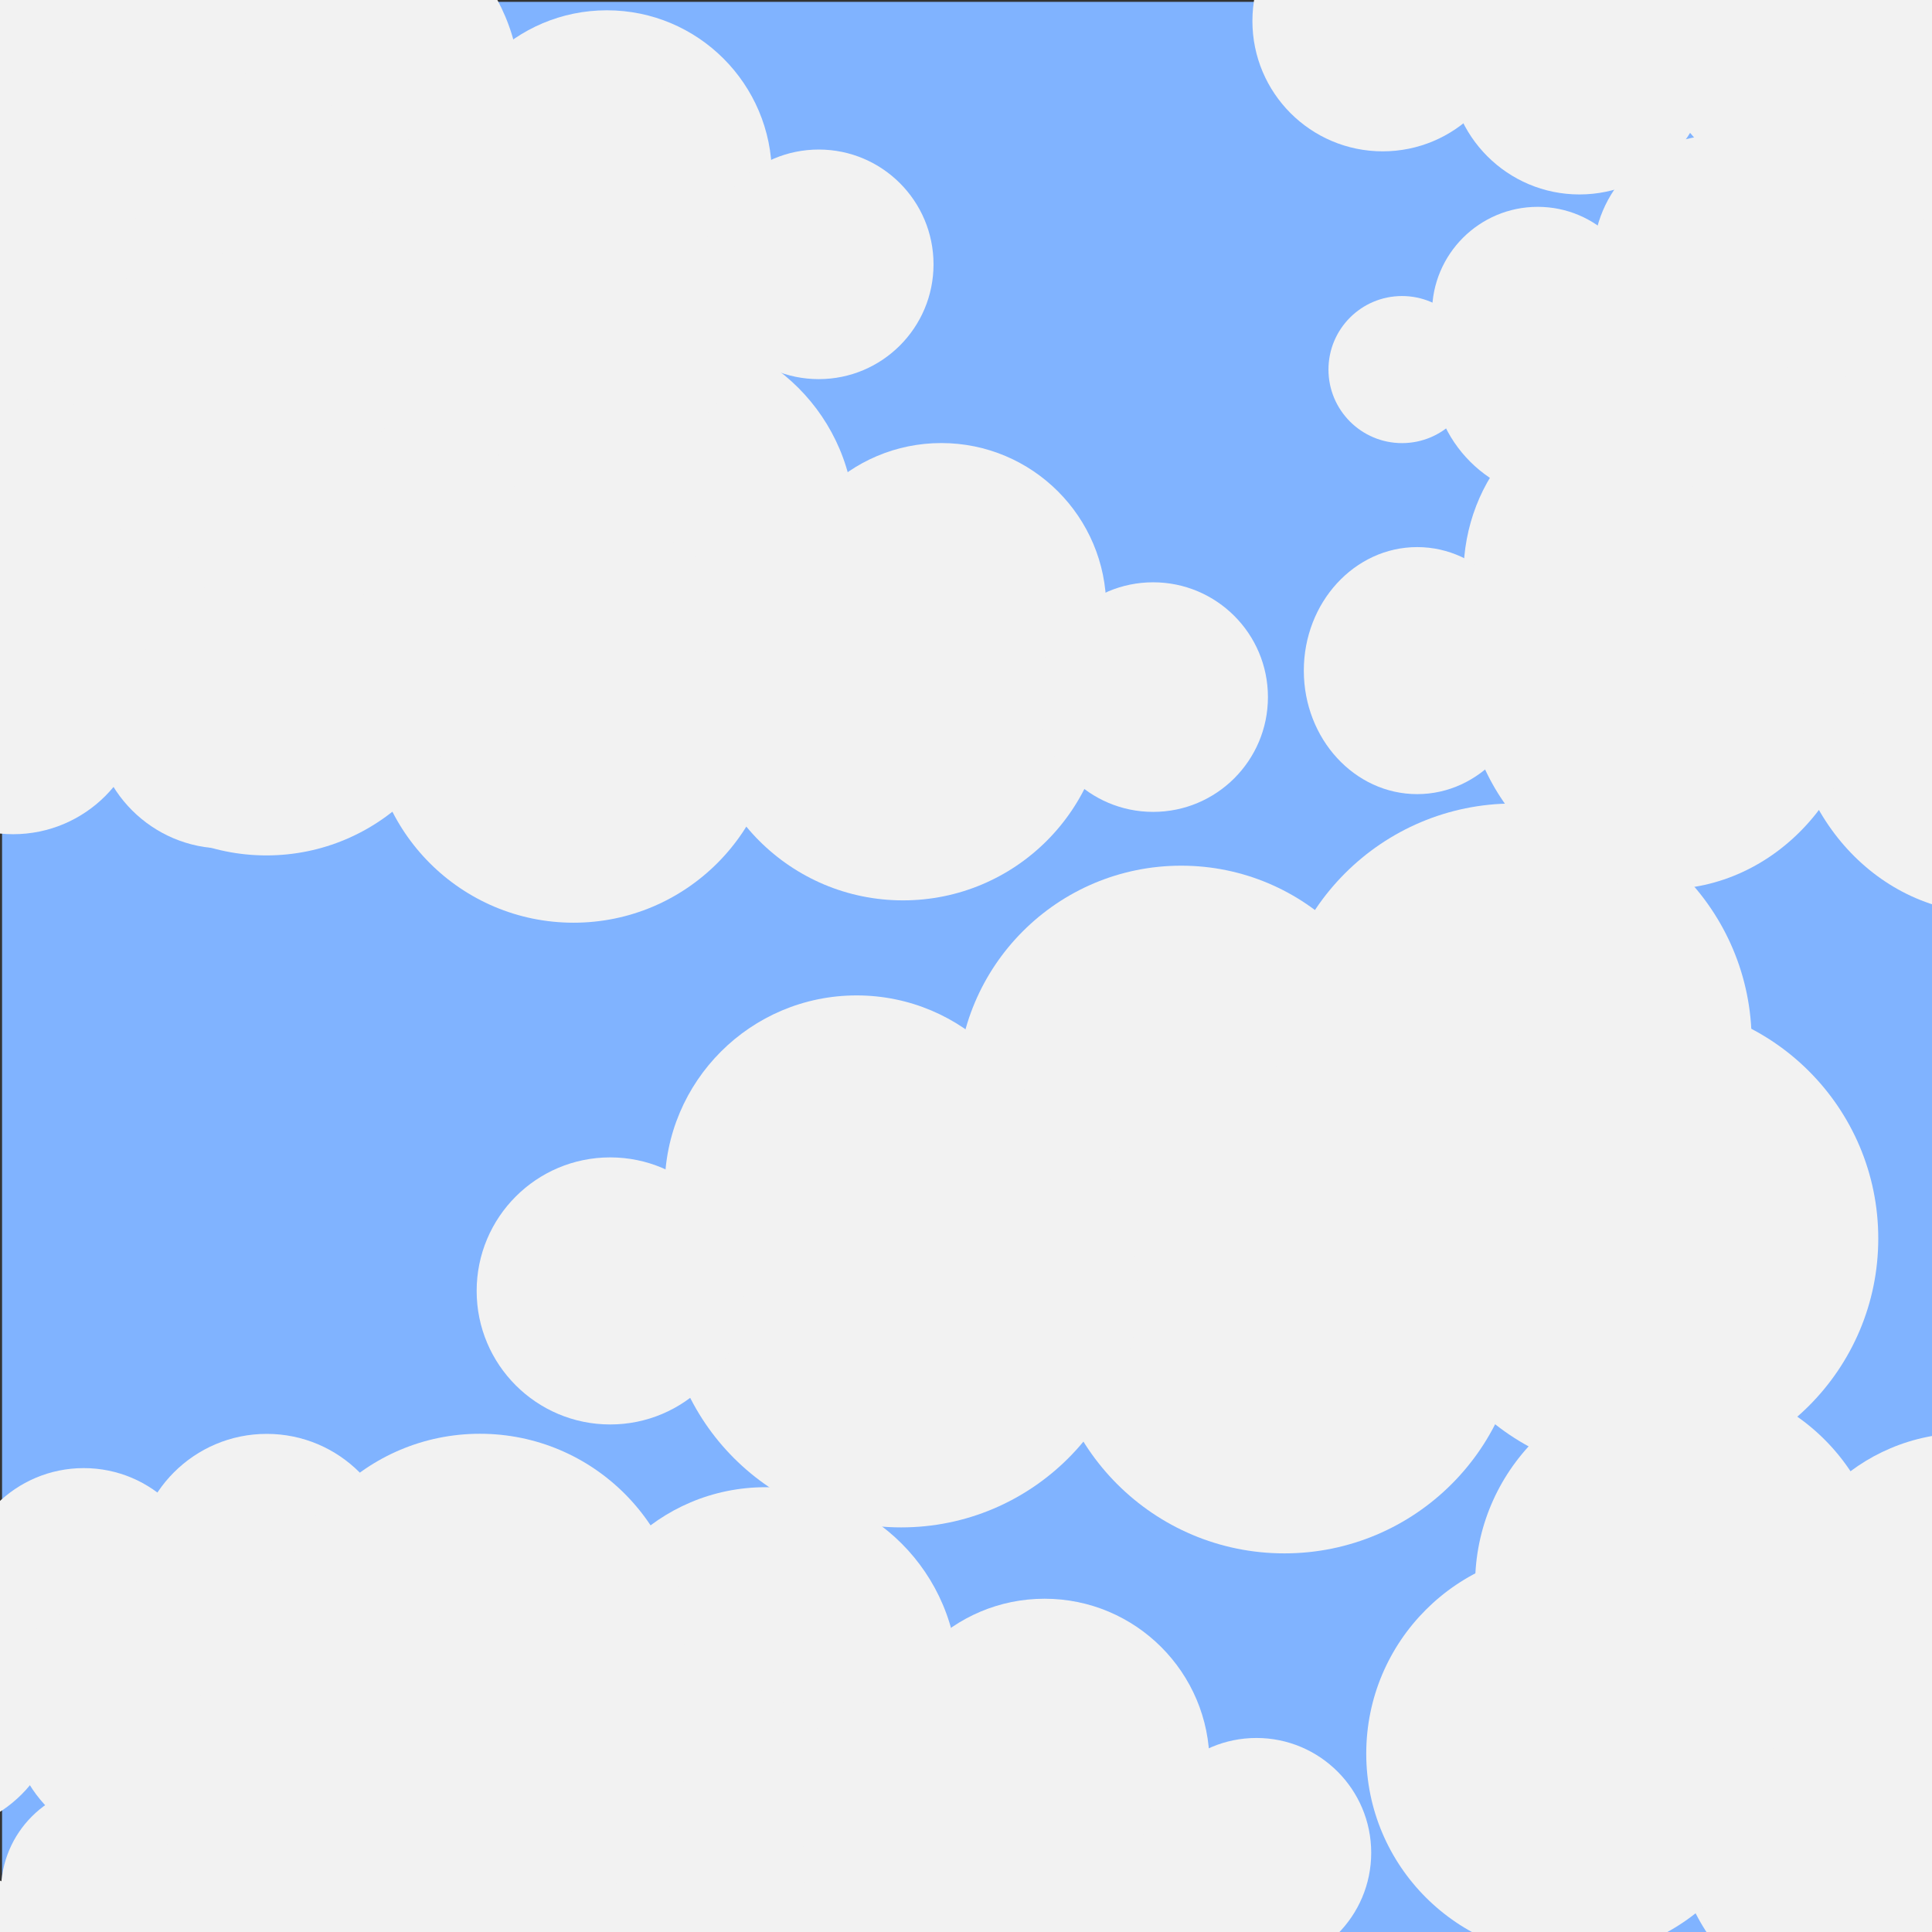 <?xml version="1.0" encoding="UTF-8" standalone="no"?>
<!-- Created with Inkscape (http://www.inkscape.org/) -->

<svg
   xmlns:dc="http://purl.org/dc/elements/1.1/"
   xmlns:cc="http://creativecommons.org/ns#"
   xmlns:rdf="http://www.w3.org/1999/02/22-rdf-syntax-ns#"
   xmlns:svg="http://www.w3.org/2000/svg"
   xmlns="http://www.w3.org/2000/svg"
   xmlns:sodipodi="http://sodipodi.sourceforge.net/DTD/sodipodi-0.dtd"
   xmlns:inkscape="http://www.inkscape.org/namespaces/inkscape"
   width="210mm"
   height="210mm"
   viewBox="0 0 210 210"
   version="1.1"
   id="svg8"
   inkscape:version="0.92.3 (d244b95, 2018-08-02)"
   sodipodi:docname="scattered_clouds1.svg">
  <rect x="0" y="0" width="210" height="210" fill="#333333" stroke="none"/>
  <defs
     id="defs2">
    <linearGradient
       y2="573.141"
       x2="1657.102"
       y1="573.141"
       x1="927.601"
       gradientUnits="userSpaceOnUse"
       id="SVGID_9_"
       gradientTransform="matrix(0.652,0,0,0.652,-396.744,204.851)">
      <stop
         id="stop1695"
         style="stop-color:#DAF5FD"
         offset="0" />
      <stop
         id="stop1697"
         style="stop-color:#00C9FC"
         offset="1" />
    </linearGradient>
    <linearGradient
       y2="644.294"
       x2="1590.383"
       y1="644.294"
       x1="927.601"
       gradientUnits="userSpaceOnUse"
       id="SVGID_20_"
       gradientTransform="matrix(0.652,0,0,0.652,-396.744,204.851)">
      <stop
         id="stop1788"
         style="stop-color:#ABEBFE"
         offset="0" />
      <stop
         id="stop1790"
         style="stop-color:#00C9FC"
         offset="1" />
    </linearGradient>
    <radialGradient
       gradientUnits="userSpaceOnUse"
       r="477.281"
       cy="556.916"
       cx="1392.553"
       id="SVGID_21_"
       gradientTransform="matrix(0.652,0,0,0.652,-396.744,204.851)">
      <stop
         id="stop1795"
         style="stop-color:#FFFFFF"
         offset="0" />
      <stop
         id="stop1797"
         style="stop-color:#FFFFFF;stop-opacity:0"
         offset="1" />
    </radialGradient>
    <linearGradient
       y2="788.79"
       x2="1148.898"
       y1="413.845"
       x1="1533.606"
       gradientUnits="userSpaceOnUse"
       id="SVGID_22_"
       gradientTransform="matrix(0.652,0,0,0.652,-396.744,204.851)">
      <stop
         id="stop1802"
         style="stop-color:#00C9FC"
         offset="0" />
      <stop
         id="stop1804"
         style="stop-color:#017BC0"
         offset="1" />
    </linearGradient>
  </defs>
  <sodipodi:namedview
     id="base"
     pagecolor="#ffffff"
     bordercolor="#666666"
     borderopacity="1.0"
     inkscape:pageopacity="0.0"
     inkscape:pageshadow="2"
     inkscape:zoom="0.35"
     inkscape:cx="-196.45005"
     inkscape:cy="615.03164"
     inkscape:document-units="mm"
     inkscape:current-layer="layer1"
     showgrid="false"
     inkscape:object-paths="true"
     inkscape:snap-intersection-paths="true"
     inkscape:snap-bbox="true"
     inkscape:window-width="1301"
     inkscape:window-height="744"
     inkscape:window-x="65"
     inkscape:window-y="24"
     inkscape:window-maximized="1"
     inkscape:snap-global="true" />
  <g
     inkscape:label="Layer 1"
     inkscape:groupmode="layer"
     id="layer1"
     transform="translate(0,-87)">
    <rect
       style="opacity:1;fill:#80b3ff;fill-opacity:1;stroke:#ffff00;stroke-width:0;stroke-linecap:round;stroke-miterlimit:4;stroke-dasharray:none;paint-order:stroke fill markers"
       id="rect881"
       width="210.074"
       height="210.074"
       x="0.225"
       y="87.2"
       rx="0.953"
       ry="0.953" />
    <g
       transform="matrix(0.565,0,0,0.565,280.43,190.713)"
       id="g1010"
       style="stroke-width:1.769;fill:#f2f2f2">
      <circle
         style="fill:#f2f2f2;stroke-width:0.468"
         cx="-475.819"
         cy="180.253"
         r="20.33"
         id="circle994" />
      <circle
         style="fill:#f2f2f2;stroke-width:0.468"
         cx="-441.436"
         cy="169.894"
         r="23.715"
         id="circle996" />
      <circle
         style="fill:#f2f2f2;stroke-width:0.468"
         cx="-406.232"
         cy="164.826"
         r="25.233"
         id="circle998" />
      <circle
         style="fill:#f2f2f2;stroke-width:0.468"
         cx="-430.501"
         cy="193.982"
         r="25.052"
         id="circle1000" />
      <circle
         style="fill:#f2f2f2;stroke-width:0.468"
         cx="-471.099"
         cy="191.23"
         r="25.052"
         id="circle1002" />
      <circle
         style="fill:#f2f2f2;stroke-width:0.468"
         cx="-413.96"
         cy="180.111"
         r="17.501"
         id="circle1004" />
      <circle
         style="fill:#f2f2f2;stroke-width:0.468"
         cx="-392.649"
         cy="185.676"
         r="25.065"
         id="circle1006" />
      <circle
         style="fill:#f2f2f2;stroke-width:0.468"
         cx="-501.926"
         cy="191.23"
         r="14.147"
         id="circle1008" />
    </g>
    <g
       style="stroke-width:1.769;fill:#f2f2f2"
       id="g978"
       transform="matrix(0.565,0,0,0.565,258.514,163.986)">
      <circle
         id="circle962"
         r="20.33"
         cy="180.253"
         cx="-475.819"
         style="fill:#f2f2f2;stroke-width:0.468" />
      <circle
         id="circle964"
         r="23.715"
         cy="169.894"
         cx="-441.436"
         style="fill:#f2f2f2;stroke-width:0.468" />
      <circle
         id="circle966"
         r="25.233"
         cy="164.826"
         cx="-406.232"
         style="fill:#f2f2f2;stroke-width:0.468" />
      <circle
         id="circle968"
         r="25.052"
         cy="193.982"
         cx="-430.501"
         style="fill:#f2f2f2;stroke-width:0.468" />
      <circle
         id="circle970"
         r="25.052"
         cy="191.23"
         cx="-471.099"
         style="fill:#f2f2f2;stroke-width:0.468" />
      <circle
         id="circle972"
         r="17.501"
         cy="180.111"
         cx="-413.96"
         style="fill:#f2f2f2;stroke-width:0.468" />
      <circle
         id="circle974"
         r="25.065"
         cy="185.676"
         cx="-392.649"
         style="fill:#f2f2f2;stroke-width:0.468" />
      <circle
         id="circle976"
         r="14.147"
         cy="191.23"
         cx="-501.926"
         style="fill:#f2f2f2;stroke-width:0.468" />
    </g>
    <g
       transform="matrix(-0.882,0,0,0.882,-306.132,119.723)"
       id="g997"
       style="stroke-width:1.134;fill:#f2f2f2">
      <circle
         style="fill:#f2f2f2;stroke-width:0.3"
         cx="-475.819"
         cy="180.253"
         r="20.33"
         id="circle980" />
      <circle
         style="fill:#f2f2f2;stroke-width:0.3"
         cx="-441.436"
         cy="169.894"
         r="23.715"
         id="circle982" />
      <circle
         style="fill:#f2f2f2;stroke-width:0.3"
         cx="-406.232"
         cy="164.826"
         r="25.233"
         id="circle984" />
      <circle
         style="fill:#f2f2f2;stroke-width:0.3"
         cx="-430.501"
         cy="193.982"
         r="25.052"
         id="circle986" />
      <circle
         style="fill:#f2f2f2;stroke-width:0.3"
         cx="-471.099"
         cy="191.23"
         r="25.052"
         id="circle988" />
      <circle
         style="fill:#f2f2f2;stroke-width:0.3"
         cx="-413.96"
         cy="180.111"
         r="17.501"
         id="circle990" />
      <circle
         style="fill:#f2f2f2;stroke-width:0.3"
         cx="-392.649"
         cy="185.676"
         r="25.065"
         id="circle992" />
      <circle
         style="fill:#f2f2f2;stroke-width:0.3"
         cx="-501.926"
         cy="191.23"
         r="14.147"
         id="circle995" />
    </g>
    <g
       style="stroke-width:0.975;fill:#f2f2f2"
       id="g1015"
       transform="matrix(1.026,0,0,1.026,581.301,31.116)">
      <circle
         id="circle999"
         r="20.33"
         cy="180.253"
         cx="-475.819"
         style="fill:#f2f2f2;stroke-width:0.258" />
      <circle
         id="circle1001"
         r="23.715"
         cy="169.894"
         cx="-441.436"
         style="fill:#f2f2f2;stroke-width:0.258" />
      <circle
         id="circle1003"
         r="25.233"
         cy="164.826"
         cx="-406.232"
         style="fill:#f2f2f2;stroke-width:0.258" />
      <circle
         id="circle1005"
         r="25.052"
         cy="193.982"
         cx="-430.501"
         style="fill:#f2f2f2;stroke-width:0.258" />
      <circle
         id="circle1007"
         r="25.052"
         cy="191.23"
         cx="-471.099"
         style="fill:#f2f2f2;stroke-width:0.258" />
      <circle
         id="circle1009"
         r="17.501"
         cy="180.111"
         cx="-413.96"
         style="fill:#f2f2f2;stroke-width:0.258" />
      <circle
         id="circle1011"
         r="25.065"
         cy="185.676"
         cx="-392.649"
         style="fill:#f2f2f2;stroke-width:0.258" />
      <circle
         id="circle1013"
         r="14.147"
         cy="191.23"
         cx="-501.926"
         style="fill:#f2f2f2;stroke-width:0.258" />
    </g>
    <g
       transform="matrix(0.871,0,0,0.949,591.219,-21.585)"
       id="g1033"
       style="stroke-width:1.1;fill:#f2f2f2">
      <circle
         style="fill:#f2f2f2;stroke-width:0.291"
         cx="-475.819"
         cy="180.253"
         r="20.33"
         id="circle1017" />
      <circle
         style="fill:#f2f2f2;stroke-width:0.291"
         cx="-441.436"
         cy="169.894"
         r="23.715"
         id="circle1019" />
      <circle
         style="fill:#f2f2f2;stroke-width:0.291"
         cx="-406.232"
         cy="164.826"
         r="25.233"
         id="circle1021" />
      <circle
         style="fill:#f2f2f2;stroke-width:0.291"
         cx="-430.501"
         cy="193.982"
         r="25.052"
         id="circle1023" />
      <circle
         style="fill:#f2f2f2;stroke-width:0.291"
         cx="-471.099"
         cy="191.23"
         r="25.052"
         id="circle1025" />
      <circle
         style="fill:#f2f2f2;stroke-width:0.291"
         cx="-413.96"
         cy="180.111"
         r="17.501"
         id="circle1027" />
      <circle
         style="fill:#f2f2f2;stroke-width:0.291"
         cx="-392.649"
         cy="185.676"
         r="25.065"
         id="circle1029" />
      <circle
         style="fill:#f2f2f2;stroke-width:0.291"
         cx="-501.926"
         cy="191.23"
         r="14.147"
         id="circle1031" />
    </g>
    <g
       style="stroke-width:1.769;fill:#f2f2f2"
       id="g1087"
       transform="matrix(0.565,0,0,0.565,267.601,55.475)">
      <circle
         id="circle1071"
         r="20.33"
         cy="180.253"
         cx="-475.819"
         style="fill:#f2f2f2;stroke-width:0.468" />
      <circle
         id="circle1073"
         r="23.715"
         cy="169.894"
         cx="-441.436"
         style="fill:#f2f2f2;stroke-width:0.468" />
      <circle
         id="circle1075"
         r="25.233"
         cy="164.826"
         cx="-406.232"
         style="fill:#f2f2f2;stroke-width:0.468" />
      <circle
         id="circle1077"
         r="25.052"
         cy="193.982"
         cx="-430.501"
         style="fill:#f2f2f2;stroke-width:0.468" />
      <circle
         id="circle1079"
         r="25.052"
         cy="191.23"
         cx="-471.099"
         style="fill:#f2f2f2;stroke-width:0.468" />
      <circle
         id="circle1081"
         r="17.501"
         cy="180.111"
         cx="-413.96"
         style="fill:#f2f2f2;stroke-width:0.468" />
      <circle
         id="circle1083"
         r="25.065"
         cy="185.676"
         cx="-392.649"
         style="fill:#f2f2f2;stroke-width:0.468" />
      <circle
         id="circle1085"
         r="14.147"
         cy="191.23"
         cx="-501.926"
         style="fill:#f2f2f2;stroke-width:0.468" />
    </g>
    <g
       transform="matrix(-0.882,0,0,0.882,-317.357,-5.894)"
       id="g1105"
       style="stroke-width:1.134;fill:#f2f2f2">
      <circle
         style="fill:#f2f2f2;stroke-width:0.3"
         cx="-475.819"
         cy="180.253"
         r="20.33"
         id="circle1089" />
      <circle
         style="fill:#f2f2f2;stroke-width:0.3"
         cx="-441.436"
         cy="169.894"
         r="23.715"
         id="circle1091" />
      <circle
         style="fill:#f2f2f2;stroke-width:0.3"
         cx="-406.232"
         cy="164.826"
         r="25.233"
         id="circle1093" />
      <circle
         style="fill:#f2f2f2;stroke-width:0.3"
         cx="-430.501"
         cy="193.982"
         r="25.052"
         id="circle1095" />
      <circle
         style="fill:#f2f2f2;stroke-width:0.3"
         cx="-471.099"
         cy="191.23"
         r="25.052"
         id="circle1097" />
      <circle
         style="fill:#f2f2f2;stroke-width:0.3"
         cx="-413.96"
         cy="180.111"
         r="17.501"
         id="circle1099" />
      <circle
         style="fill:#f2f2f2;stroke-width:0.3"
         cx="-392.649"
         cy="185.676"
         r="25.065"
         id="circle1101" />
      <circle
         style="fill:#f2f2f2;stroke-width:0.3"
         cx="-501.926"
         cy="191.23"
         r="14.147"
         id="circle1103" />
    </g>
    <g
       style="stroke-width:1.769;fill:#f2f2f2"
       id="g1123"
       transform="matrix(0.565,0,0,0.565,253.168,35.162)">
      <circle
         id="circle1107"
         r="20.33"
         cy="180.253"
         cx="-475.819"
         style="fill:#f2f2f2;stroke-width:0.468" />
      <circle
         id="circle1109"
         r="23.715"
         cy="169.894"
         cx="-441.436"
         style="fill:#f2f2f2;stroke-width:0.468" />
      <circle
         id="circle1111"
         r="25.233"
         cy="164.826"
         cx="-406.232"
         style="fill:#f2f2f2;stroke-width:0.468" />
      <circle
         id="circle1113"
         r="25.052"
         cy="193.982"
         cx="-430.501"
         style="fill:#f2f2f2;stroke-width:0.468" />
      <circle
         id="circle1115"
         r="25.052"
         cy="191.23"
         cx="-471.099"
         style="fill:#f2f2f2;stroke-width:0.468" />
      <circle
         id="circle1117"
         r="17.501"
         cy="180.111"
         cx="-413.96"
         style="fill:#f2f2f2;stroke-width:0.468" />
      <circle
         id="circle1119"
         r="25.065"
         cy="185.676"
         cx="-392.649"
         style="fill:#f2f2f2;stroke-width:0.468" />
      <circle
         id="circle1121"
         r="14.147"
         cy="191.23"
         cx="-501.926"
         style="fill:#f2f2f2;stroke-width:0.468" />
    </g>
    <g
       transform="matrix(0.565,0,0,0.565,231.252,8.435)"
       id="g1141"
       style="stroke-width:1.769;fill:#f2f2f2">
      <circle
         style="fill:#f2f2f2;stroke-width:0.468"
         cx="-475.819"
         cy="180.253"
         r="20.33"
         id="circle1125" />
      <circle
         style="fill:#f2f2f2;stroke-width:0.468"
         cx="-441.436"
         cy="169.894"
         r="23.715"
         id="circle1127" />
      <circle
         style="fill:#f2f2f2;stroke-width:0.468"
         cx="-406.232"
         cy="164.826"
         r="25.233"
         id="circle1129" />
      <circle
         style="fill:#f2f2f2;stroke-width:0.468"
         cx="-430.501"
         cy="193.982"
         r="25.052"
         id="circle1131" />
      <circle
         style="fill:#f2f2f2;stroke-width:0.468"
         cx="-471.099"
         cy="191.23"
         r="25.052"
         id="circle1133" />
      <circle
         style="fill:#f2f2f2;stroke-width:0.468"
         cx="-413.96"
         cy="180.111"
         r="17.501"
         id="circle1135" />
      <circle
         style="fill:#f2f2f2;stroke-width:0.468"
         cx="-392.649"
         cy="185.676"
         r="25.065"
         id="circle1137" />
      <circle
         style="fill:#f2f2f2;stroke-width:0.468"
         cx="-501.926"
         cy="191.23"
         r="14.147"
         id="circle1139" />
    </g>
    <g
       style="stroke-width:1.134;fill:#f2f2f2"
       id="g1159"
       transform="matrix(-0.882,0,0,0.882,-353.706,-52.933)">
      <circle
         id="circle1143"
         r="20.33"
         cy="180.253"
         cx="-475.819"
         style="fill:#f2f2f2;stroke-width:0.3" />
      <circle
         id="circle1145"
         r="23.715"
         cy="169.894"
         cx="-441.436"
         style="fill:#f2f2f2;stroke-width:0.3" />
      <circle
         id="circle1147"
         r="25.233"
         cy="164.826"
         cx="-406.232"
         style="fill:#f2f2f2;stroke-width:0.3" />
      <circle
         id="circle1149"
         r="25.052"
         cy="193.982"
         cx="-430.501"
         style="fill:#f2f2f2;stroke-width:0.3" />
      <circle
         id="circle1151"
         r="25.052"
         cy="191.23"
         cx="-471.099"
         style="fill:#f2f2f2;stroke-width:0.3" />
      <circle
         id="circle1153"
         r="17.501"
         cy="180.111"
         cx="-413.96"
         style="fill:#f2f2f2;stroke-width:0.3" />
      <circle
         id="circle1155"
         r="25.065"
         cy="185.676"
         cx="-392.649"
         style="fill:#f2f2f2;stroke-width:0.3" />
      <circle
         id="circle1157"
         r="14.147"
         cy="191.23"
         cx="-501.926"
         style="fill:#f2f2f2;stroke-width:0.3" />
    </g>
    <g
       transform="matrix(0.565,0,0,0.565,435.98,19.126)"
       id="g1177"
       style="stroke-width:1.769;fill:#f2f2f2">
      <circle
         style="fill:#f2f2f2;stroke-width:0.468"
         cx="-475.819"
         cy="180.253"
         r="20.33"
         id="circle1161" />
      <circle
         style="fill:#f2f2f2;stroke-width:0.468"
         cx="-441.436"
         cy="169.894"
         r="23.715"
         id="circle1163" />
      <circle
         style="fill:#f2f2f2;stroke-width:0.468"
         cx="-406.232"
         cy="164.826"
         r="25.233"
         id="circle1165" />
      <circle
         style="fill:#f2f2f2;stroke-width:0.468"
         cx="-430.501"
         cy="193.982"
         r="25.052"
         id="circle1167" />
      <circle
         style="fill:#f2f2f2;stroke-width:0.468"
         cx="-471.099"
         cy="191.23"
         r="25.052"
         id="circle1169" />
      <circle
         style="fill:#f2f2f2;stroke-width:0.468"
         cx="-413.96"
         cy="180.111"
         r="17.501"
         id="circle1171" />
      <circle
         style="fill:#f2f2f2;stroke-width:0.468"
         cx="-392.649"
         cy="185.676"
         r="25.065"
         id="circle1173" />
      <circle
         style="fill:#f2f2f2;stroke-width:0.468"
         cx="-501.926"
         cy="191.23"
         r="14.147"
         id="circle1175" />
    </g>
    <g
       style="stroke-width:1.769;fill:#f2f2f2"
       id="g1195"
       transform="matrix(-0.565,0,0,0.565,-71.553,-15.619)">
      <circle
         id="circle1179"
         r="20.33"
         cy="180.253"
         cx="-475.819"
         style="fill:#f2f2f2;stroke-width:0.468" />
      <circle
         id="circle1181"
         r="23.715"
         cy="169.894"
         cx="-441.436"
         style="fill:#f2f2f2;stroke-width:0.468" />
      <circle
         id="circle1183"
         r="25.233"
         cy="164.826"
         cx="-406.232"
         style="fill:#f2f2f2;stroke-width:0.468" />
      <circle
         id="circle1185"
         r="25.052"
         cy="193.982"
         cx="-430.501"
         style="fill:#f2f2f2;stroke-width:0.468" />
      <circle
         id="circle1187"
         r="25.052"
         cy="191.23"
         cx="-471.099"
         style="fill:#f2f2f2;stroke-width:0.468" />
      <circle
         id="circle1189"
         r="17.501"
         cy="180.111"
         cx="-413.96"
         style="fill:#f2f2f2;stroke-width:0.468" />
      <circle
         id="circle1191"
         r="25.065"
         cy="185.676"
         cx="-392.649"
         style="fill:#f2f2f2;stroke-width:0.468" />
      <circle
         id="circle1193"
         r="14.147"
         cy="191.23"
         cx="-501.926"
         style="fill:#f2f2f2;stroke-width:0.468" />
    </g>
    <g
       transform="matrix(-0.882,0,0,0.882,-175.704,113.843)"
       id="g1213"
       style="stroke-width:1.134;fill:#f2f2f2">
      <circle
         style="fill:#f2f2f2;stroke-width:0.3"
         cx="-475.819"
         cy="180.253"
         r="20.33"
         id="circle1197" />
      <circle
         style="fill:#f2f2f2;stroke-width:0.3"
         cx="-441.436"
         cy="169.894"
         r="23.715"
         id="circle1199" />
      <circle
         style="fill:#f2f2f2;stroke-width:0.3"
         cx="-406.232"
         cy="164.826"
         r="25.233"
         id="circle1201" />
      <circle
         style="fill:#f2f2f2;stroke-width:0.3"
         cx="-430.501"
         cy="193.982"
         r="25.052"
         id="circle1203" />
      <circle
         style="fill:#f2f2f2;stroke-width:0.3"
         cx="-471.099"
         cy="191.23"
         r="25.052"
         id="circle1205" />
      <circle
         style="fill:#f2f2f2;stroke-width:0.3"
         cx="-413.96"
         cy="180.111"
         r="17.501"
         id="circle1207" />
      <circle
         style="fill:#f2f2f2;stroke-width:0.3"
         cx="-392.649"
         cy="185.676"
         r="25.065"
         id="circle1209" />
      <circle
         style="fill:#f2f2f2;stroke-width:0.3"
         cx="-501.926"
         cy="191.23"
         r="14.147"
         id="circle1211" />
    </g>
  </g>
</svg>
